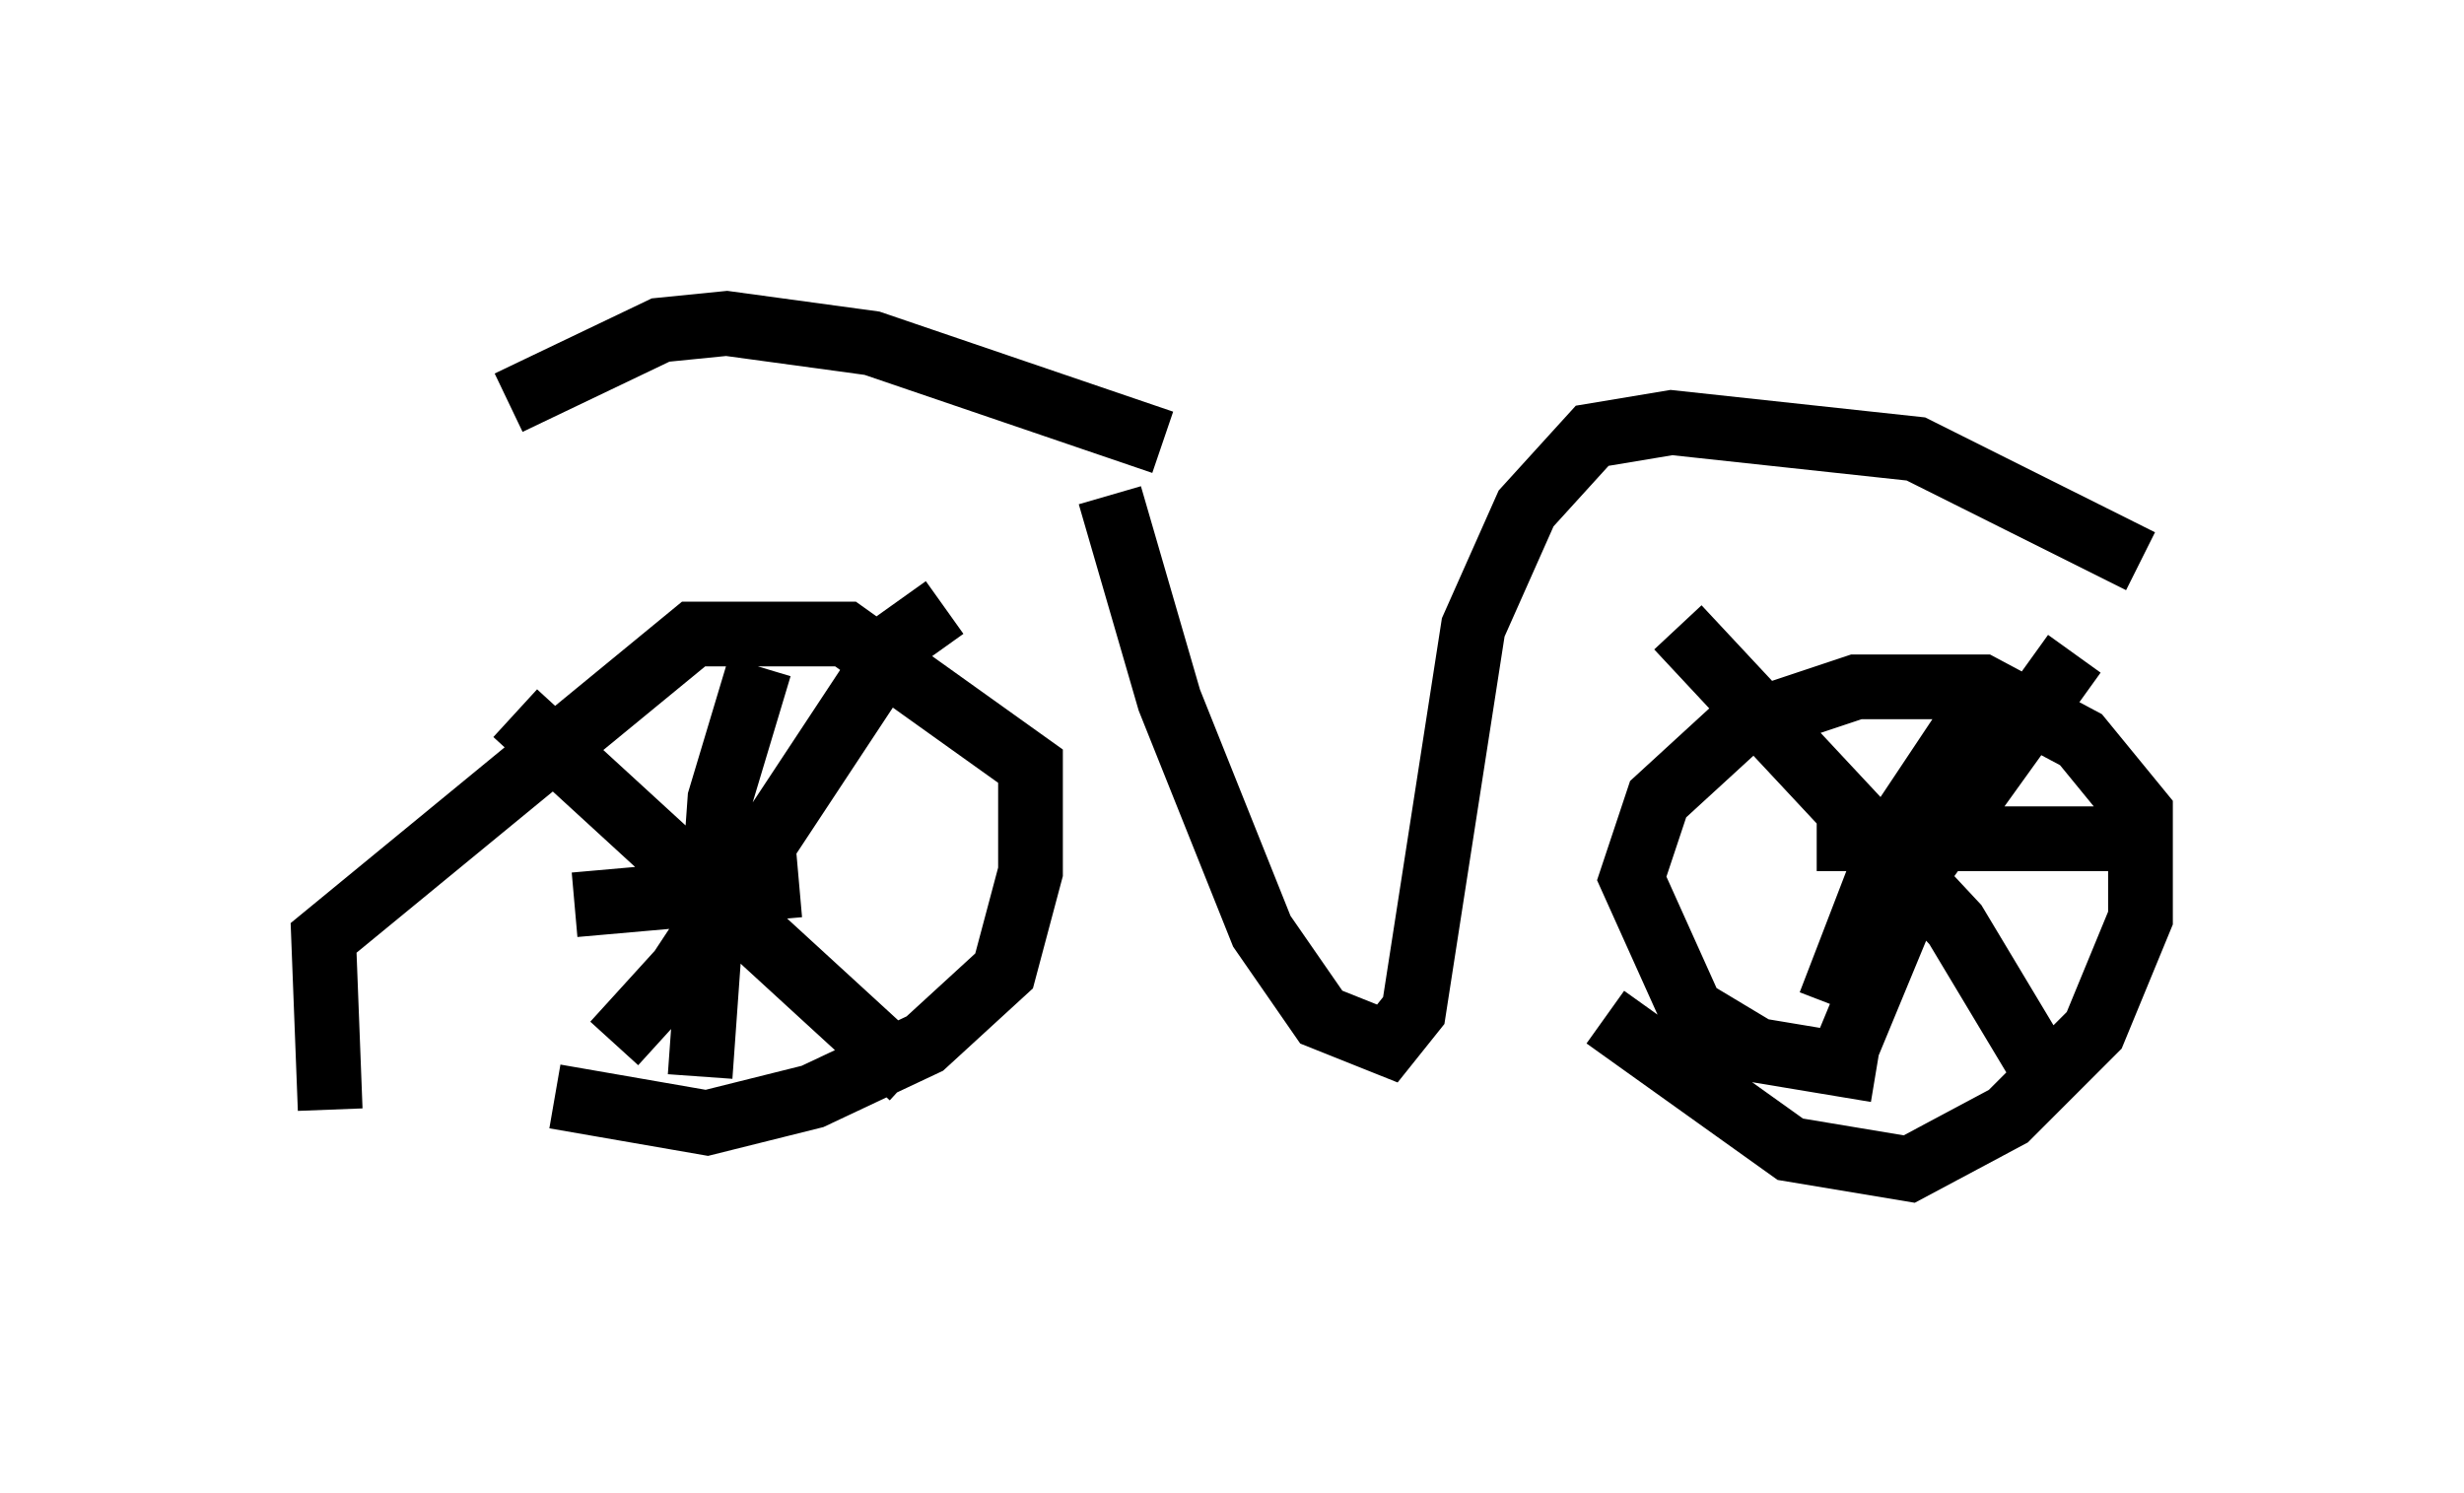 <?xml version="1.0" encoding="utf-8" ?>
<svg baseProfile="full" height="23.067" version="1.1" width="38.073" xmlns="http://www.w3.org/2000/svg" xmlns:ev="http://www.w3.org/2001/xml-events" xmlns:xlink="http://www.w3.org/1999/xlink"><defs /><rect fill="white" height="23.067" width="38.073" x="0" y="0" /><path d="M6.225, 18.067 m-1.123, -0.919 l-0.102, -2.654 5.717, -4.696 l2.348, 0.0 2.858, 2.042 l0.0, 1.633 -0.408, 1.531 l-1.225, 1.123 -1.735, 0.817 l-1.633, 0.408 -2.348, -0.408 m20.417, -0.408 l-1.838, -0.306 -1.021, -0.613 l-0.919, -2.042 0.408, -1.225 l1.225, -1.123 1.838, -0.613 l1.94, 0.0 1.531, 0.817 l0.919, 1.123 0.0, 1.633 l-0.715, 1.735 -1.327, 1.327 l-1.531, 0.817 -1.838, -0.306 l-2.858, -2.042 m-7.656, -8.065 l0.919, 3.165 1.429, 3.573 l0.919, 1.327 1.021, 0.408 l0.408, -0.51 0.919, -5.921 l0.817, -1.838 1.021, -1.123 l1.225, -0.204 3.777, 0.408 l3.471, 1.735 m-15.109, -1.838 l-4.492, -1.531 -2.246, -0.306 l-1.021, 0.102 -2.348, 1.123 m0.102, 4.798 l6.125, 5.615 m0.51, -7.248 l-0.715, 0.51 -3.369, 5.104 l-1.021, 1.123 m2.246, -5.819 l-0.613, 2.042 -0.306, 4.288 m-1.94, -2.654 l3.471, -0.306 m13.577, -3.981 l4.288, 4.594 1.225, 2.042 l0.613, 0.51 m0.0, -6.738 l-2.348, 3.267 -1.225, 2.96 m2.042, -5.308 l-1.225, 1.838 -1.021, 2.654 m-0.204, -2.552 l4.696, 0.0 " fill="none" stroke="black" stroke-width="1" /></svg>